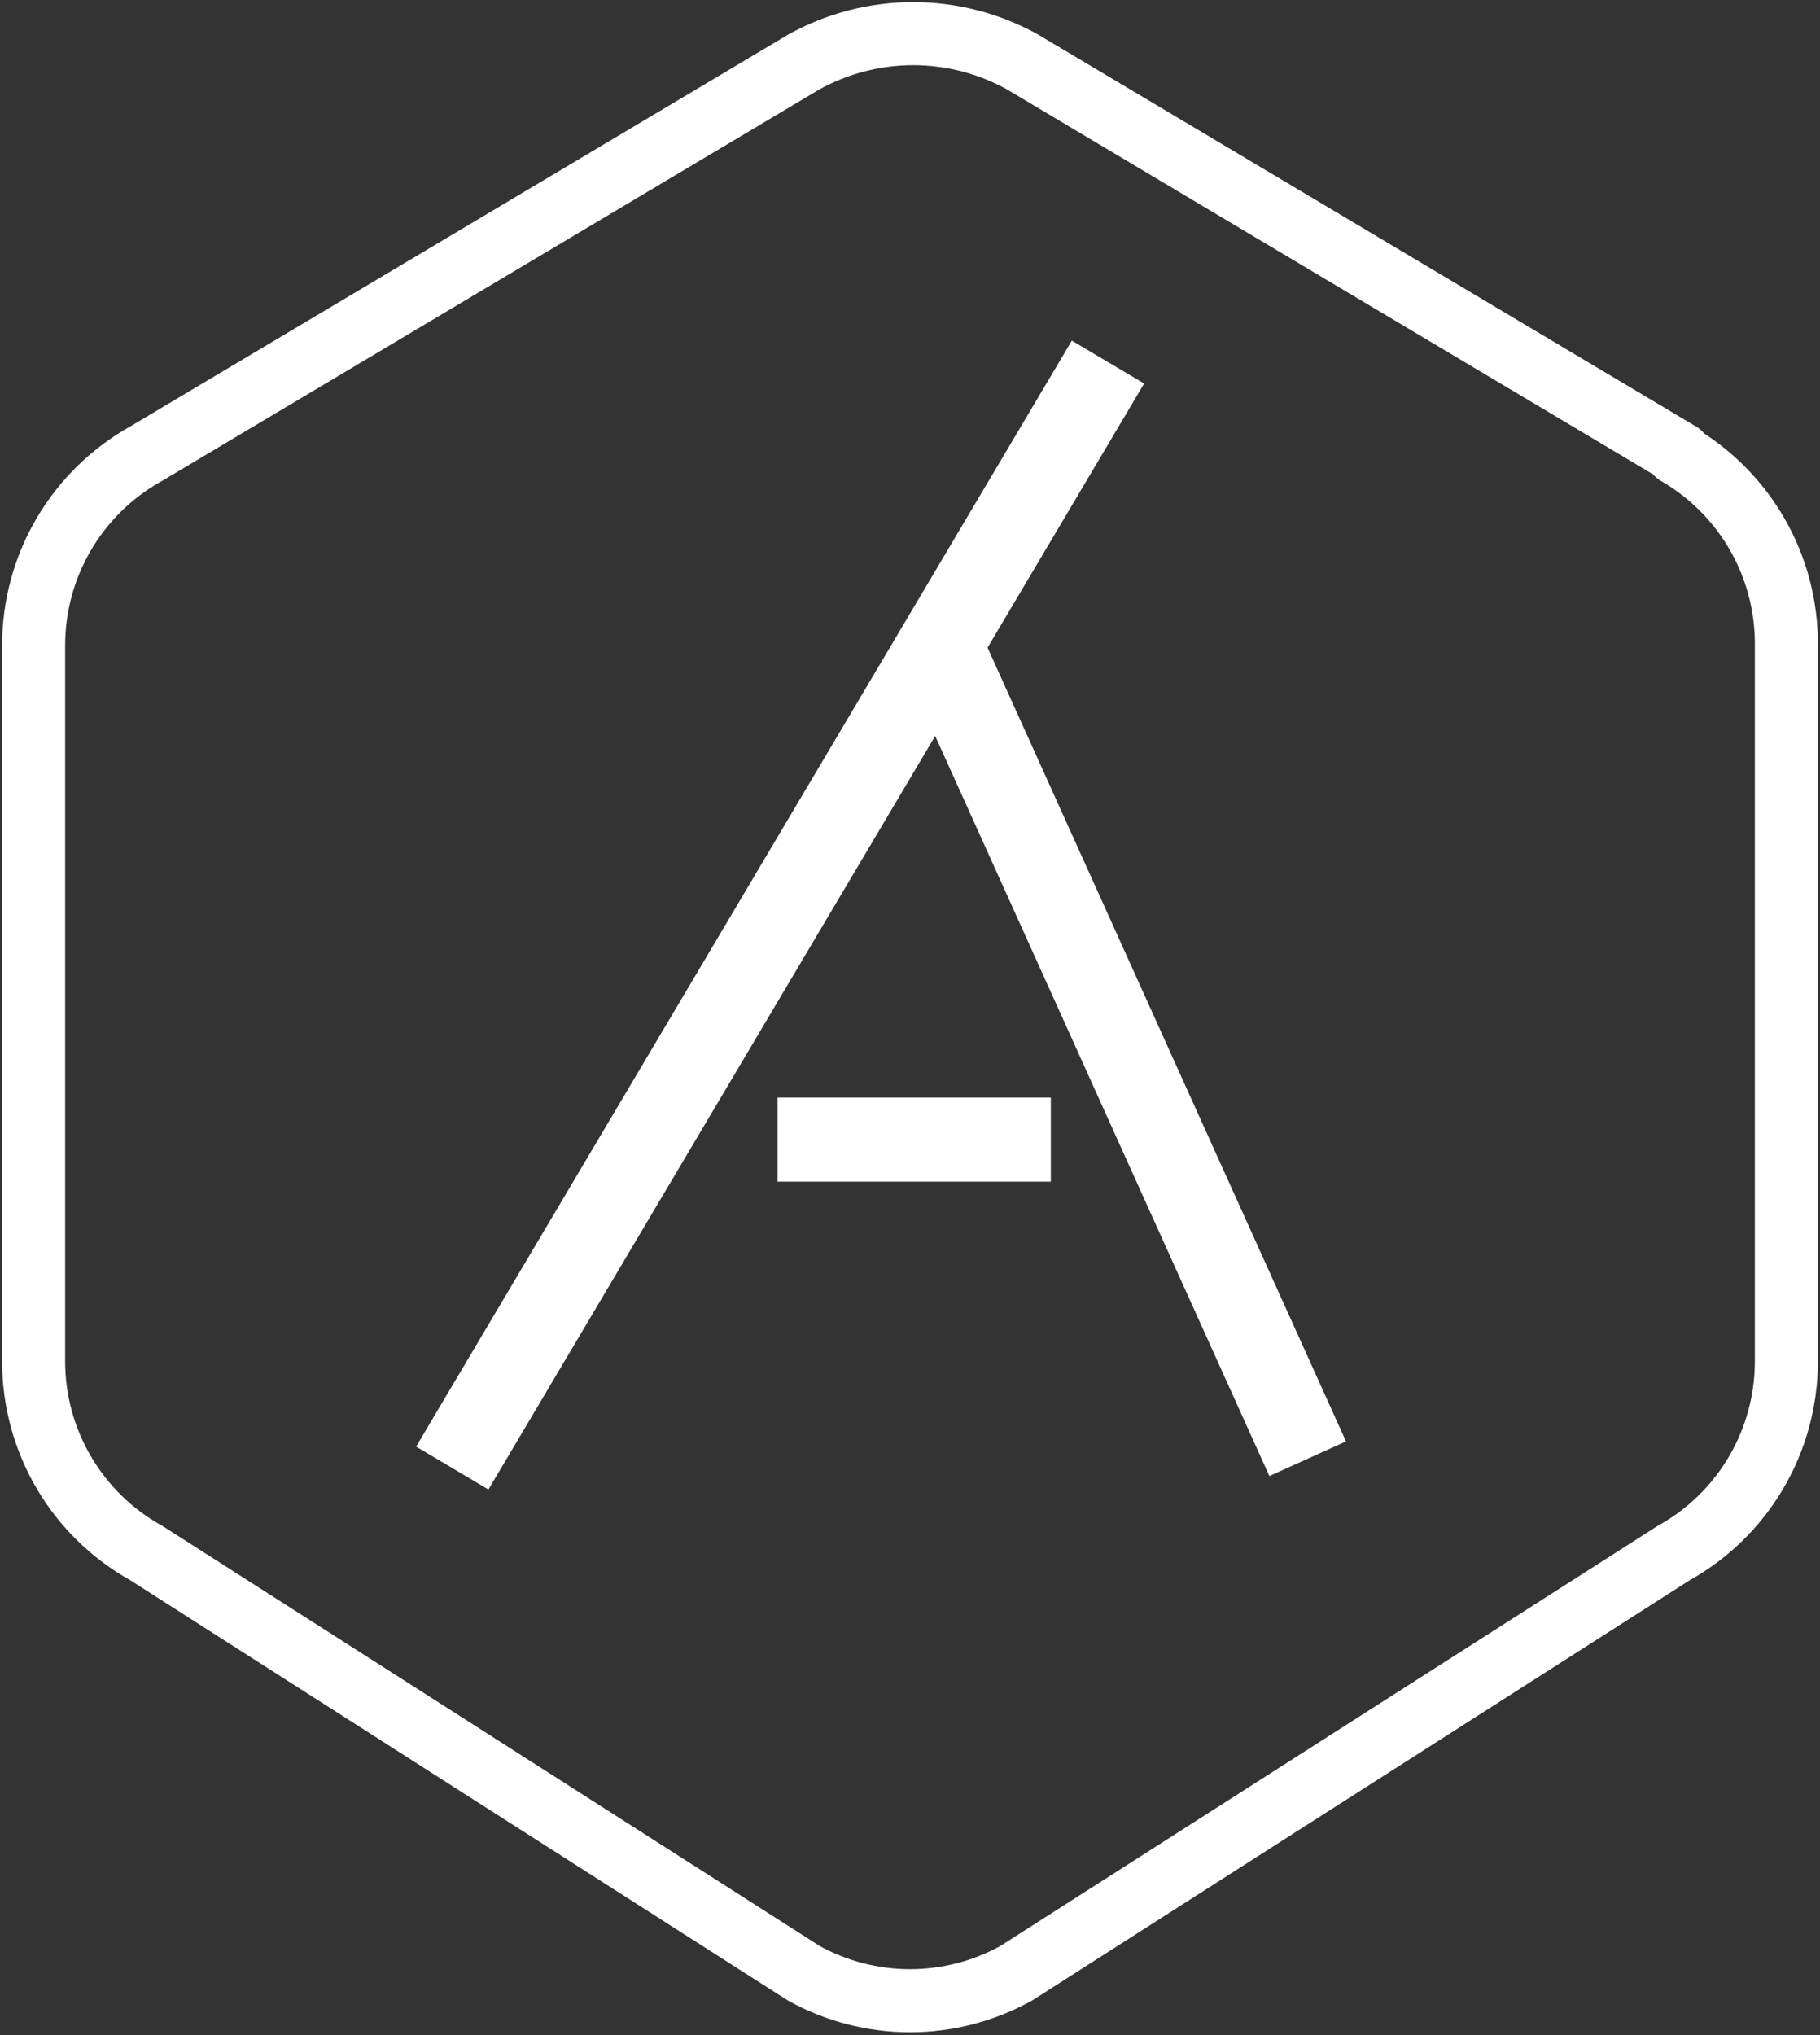 <svg width="433" height="484" viewBox="0 0 433 484" fill="none" xmlns="http://www.w3.org/2000/svg">
<rect x="0" y="0" width="433" height="484" fill="#333333" stroke="none"/>
<path d="M398.936 107.886C406.918 112.494 413.535 119.135 418.113 127.134C422.691 135.132 425.067 144.201 424.999 153.417V323.761C424.996 333.056 422.509 342.182 417.793 350.192C413.078 358.202 406.306 364.805 398.18 369.318L241.806 469.215C234.064 473.515 225.355 475.771 216.499 475.771C207.644 475.771 198.934 473.515 191.193 469.215L34.818 369.318C26.696 364.808 19.927 358.208 15.212 350.203C10.497 342.198 8.007 333.078 8 323.787V153.417C8.002 144.122 10.49 134.997 15.205 126.987C19.921 118.976 26.692 112.373 34.818 107.86L191.193 14.765C199.163 10.329 208.133 8 217.255 8C226.377 8 235.347 10.329 243.318 14.765L399.692 107.886H398.936V107.886Z" stroke="white" stroke-width="15" stroke-linecap="round" stroke-linejoin="round"/>
<line x1="263.601" y1="86.102" x2="107.601" y2="349.102" stroke="white" stroke-width="20"/>
<line x1="222.113" y1="149.883" x2="311.113" y2="346.883" stroke="white" stroke-width="20"/>
<line x1="185" y1="271" x2="250" y2="271" stroke="white" stroke-width="20"/>
</svg>
